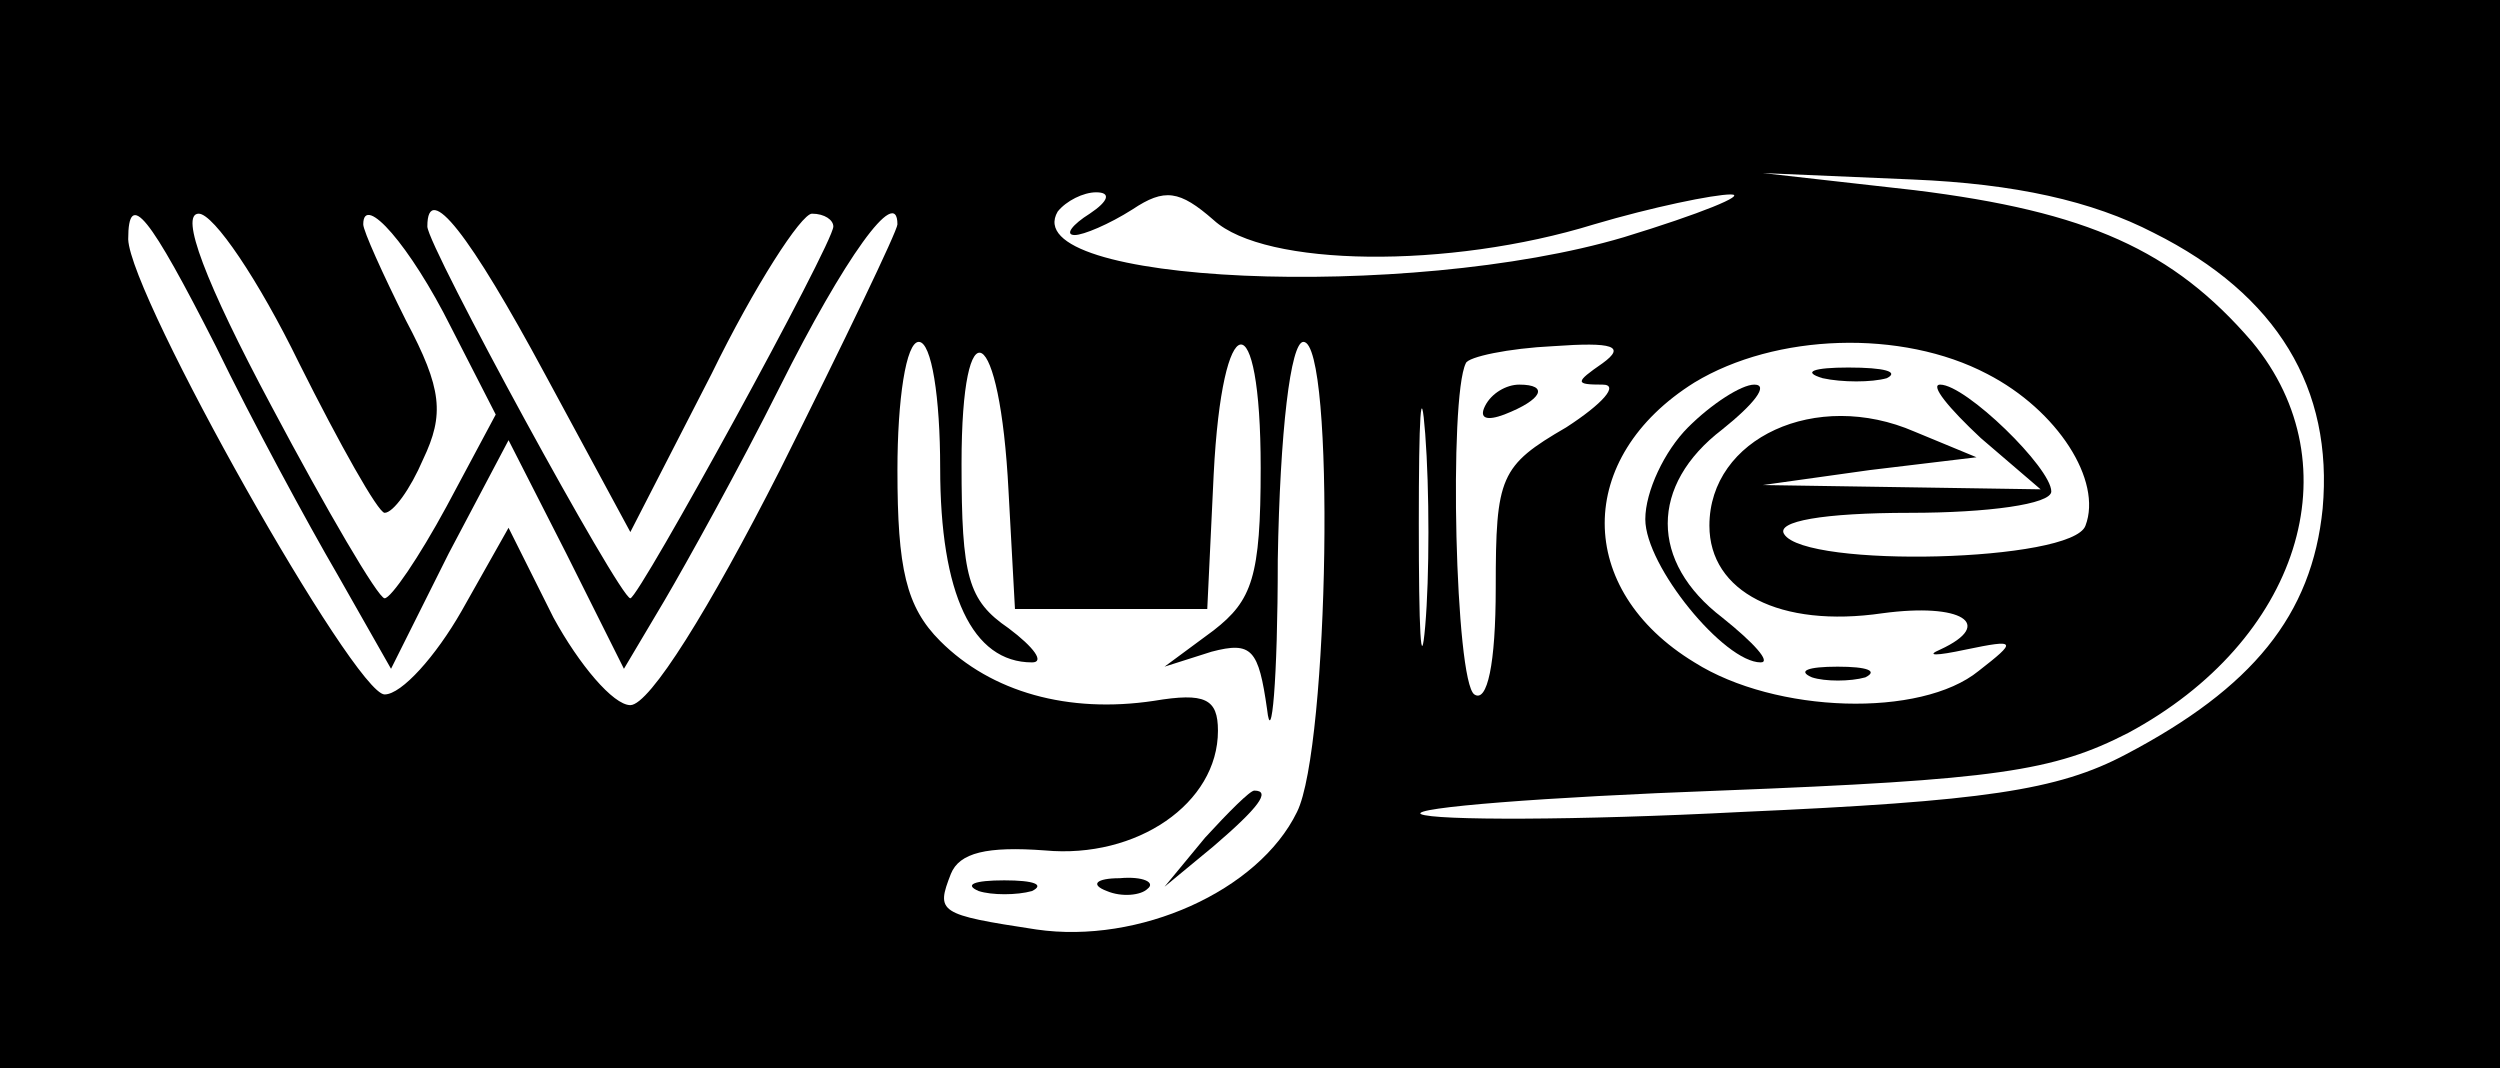 <?xml version="1.0" standalone="no"?>
<!DOCTYPE svg PUBLIC "-//W3C//DTD SVG 20010904//EN"
 "http://www.w3.org/TR/2001/REC-SVG-20010904/DTD/svg10.dtd">
<svg version="1.0" xmlns="http://www.w3.org/2000/svg"
 width="117pt" height="50pt" viewBox="0 0 117 50"
 preserveAspectRatio="xMidYMid meet">

<g transform="translate(0,50) scale(0.1,-0.1)"
fill="#000000" stroke="none">
<path d="M0 250 l0 -250 585 0 585 0 0 250 0 250 -585 0 -585 0 0 -250z m1008
141 c58 -29 84 -73 79 -129 -5 -50 -33 -84 -92 -115 -32 -17 -67 -22 -180 -27
-77 -4 -144 -4 -150 -1 -5 3 58 8 140 11 129 5 156 9 191 27 80 43 106 125 58
183 -37 43 -77 61 -158 71 l-71 8 70 -3 c48 -2 84 -10 113 -25z m-498 9 c-8
-5 -12 -10 -7 -10 4 0 16 5 27 12 15 10 22 9 38 -5 24 -22 110 -23 178 -2 27
8 56 14 64 14 8 0 -14 -9 -50 -20 -101 -30 -285 -22 -265 12 4 5 12 9 18 9 7
0 6 -4 -3 -10z m-409 -62 c17 -35 43 -83 57 -107 l25 -44 27 54 28 53 27 -53
27 -54 19 32 c10 17 35 62 54 100 30 60 55 95 55 76 0 -3 -25 -55 -55 -115
-33 -65 -61 -110 -70 -110 -8 0 -24 19 -36 41 l-21 42 -22 -39 c-12 -21 -28
-39 -36 -39 -14 0 -119 186 -120 213 0 24 10 11 41 -50z m39 -8 c19 -38 37
-70 40 -70 4 0 12 11 18 25 10 21 9 33 -8 65 -11 22 -20 42 -20 45 0 15 22
-10 41 -48 l21 -41 -23 -43 c-13 -24 -26 -43 -29 -43 -3 0 -27 41 -53 90 -31
58 -43 90 -34 90 7 0 28 -31 47 -70z m115 -5 l40 -74 38 74 c20 41 42 75 47
75 6 0 10 -3 10 -6 0 -8 -91 -174 -95 -174 -5 0 -95 165 -95 174 0 22 20 -4
55 -69z m185 -44 c0 -59 15 -91 43 -91 6 0 1 7 -11 16 -19 13 -22 24 -22 77 0
76 18 66 22 -13 l3 -55 45 0 45 0 3 63 c4 79 22 82 22 3 0 -51 -4 -62 -22 -76
l-23 -17 22 7 c19 5 22 1 26 -27 2 -18 5 13 5 70 1 60 6 102 12 102 15 0 12
-190 -3 -220 -18 -37 -74 -62 -122 -55 -46 7 -47 8 -40 26 4 10 17 13 44 11
43 -4 81 22 81 56 0 15 -6 18 -30 14 -40 -6 -76 4 -100 28 -16 16 -20 34 -20
80 0 33 4 60 10 60 6 0 10 -26 10 -59z m227 -74 c-2 -23 -3 -2 -3 48 0 50 1
68 3 42 2 -26 2 -67 0 -90z m83 123 c-13 -9 -13 -10 0 -10 8 0 0 -9 -17 -20
-31 -18 -33 -23 -33 -75 0 -36 -4 -54 -10 -50 -9 6 -12 139 -4 155 1 3 20 7
41 8 28 2 34 0 23 -8z m180 -5 c33 -17 54 -50 46 -71 -6 -17 -131 -20 -141 -4
-4 6 18 10 59 10 36 0 66 4 66 10 0 11 -40 50 -52 50 -5 0 4 -11 19 -25 l28
-24 -65 1 -65 1 50 7 50 6 -29 12 c-46 20 -96 -3 -96 -44 0 -31 33 -48 81 -41
37 5 53 -5 27 -17 -7 -3 -2 -3 12 0 24 5 24 4 6 -10 -27 -22 -95 -20 -133 4
-56 34 -56 96 0 131 38 23 97 25 137 4z"/>
<path d="M564 108 l-19 -23 23 19 c21 18 27 26 19 26 -2 0 -12 -10 -23 -22z"/>
<path d="M458 83 c6 -2 18 -2 25 0 6 3 1 5 -13 5 -14 0 -19 -2 -12 -5z"/>
<path d="M518 83 c7 -3 16 -2 19 1 4 3 -2 6 -13 5 -11 0 -14 -3 -6 -6z"/>
<path d="M695 310 c-3 -6 1 -7 9 -4 18 7 21 14 7 14 -6 0 -13 -4 -16 -10z"/>
<path d="M853 323 c9 -2 23 -2 30 0 6 3 -1 5 -18 5 -16 0 -22 -2 -12 -5z"/>
<path d="M790 300 c-11 -11 -20 -30 -20 -43 0 -22 37 -67 54 -67 5 0 -3 9 -18
21 -34 26 -34 62 0 88 15 12 22 21 15 21 -6 0 -20 -9 -31 -20z"/>
<path d="M848 183 c6 -2 18 -2 25 0 6 3 1 5 -13 5 -14 0 -19 -2 -12 -5z"/>
</g>
</svg>
